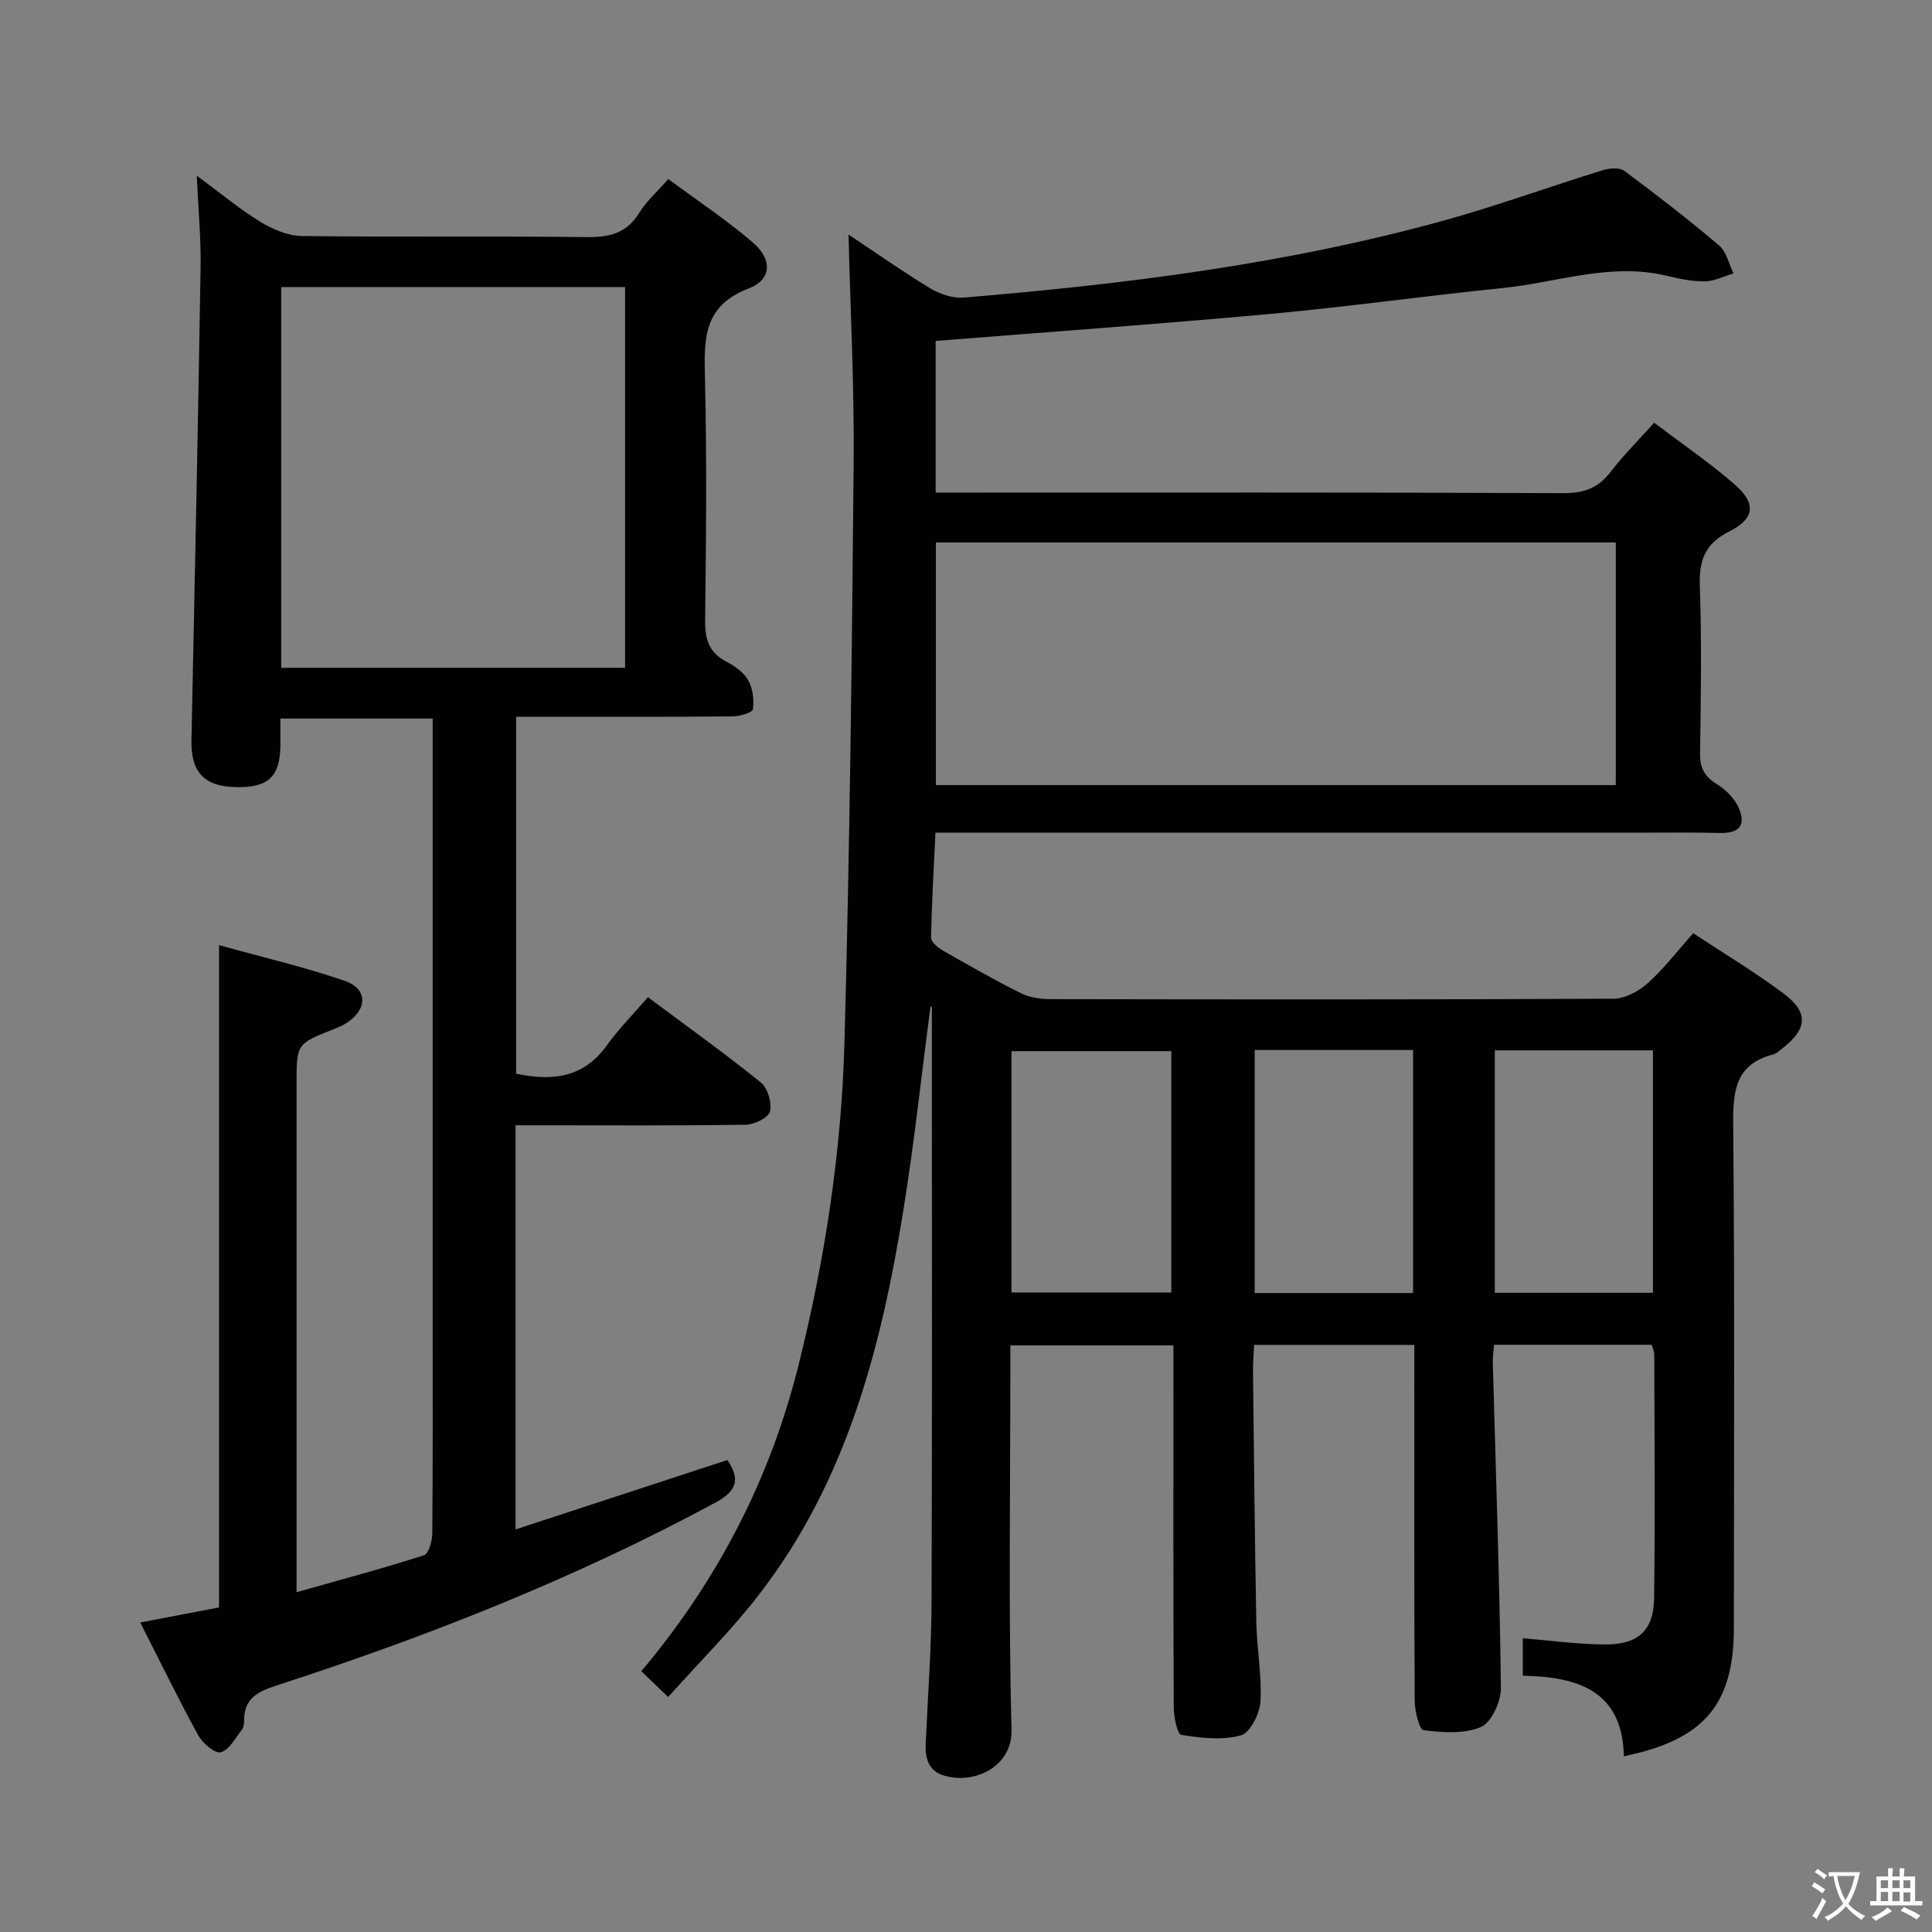 <svg enable-background="new 0 0 400 400" viewBox="0 0 400 400" xmlns="http://www.w3.org/2000/svg"><rect x="0" y="0" width="400" height="400" fill="#808080" stroke="none"/><path d="m138.34 351.34c-2.44-2.34-3.96-3.79-5.56-5.33 16.04-19.09 26.76-40.11 32.59-63.53 5.43-21.81 8.84-44.03 9.46-66.46 1.11-40.1 1.55-80.23 1.91-120.35.14-15.59-.67-31.19-1.06-47.11 5.63 3.75 11.18 7.66 16.97 11.16 1.98 1.19 4.63 2.07 6.88 1.89 33.3-2.76 66.4-6.9 98.71-15.76 11.35-3.11 22.44-7.16 33.69-10.64 1.35-.42 3.4-.55 4.39.18 6.68 4.96 13.27 10.06 19.61 15.44 1.53 1.3 2.01 3.82 2.98 5.78-1.97.58-3.94 1.61-5.92 1.64-2.62.04-5.3-.52-7.87-1.14-11.63-2.83-22.72 1.38-34.03 2.53-16.03 1.62-32.01 3.88-48.05 5.35-22.98 2.1-46.01 3.74-69.32 5.6v31.4h6.04c41.33 0 82.67-.07 124 .11 4.27.02 7.2-1.12 9.75-4.46 2.62-3.42 5.7-6.47 8.96-10.12 5.72 4.33 11.48 8.26 16.7 12.8 4.44 3.87 4.18 7.03-1.11 9.69-5.12 2.58-6.31 6.03-6.13 11.38.4 11.49.23 23 .05 34.49-.05 3.03.85 4.85 3.45 6.45 1.86 1.15 3.73 2.98 4.57 4.95 1.57 3.68.01 5.29-3.98 5.18-5-.13-10-.07-15-.07-47 0-94 0-141 0-1.96 0-3.92 0-6.35 0-.35 7.58-.77 14.67-.9 21.77-.02.88 1.41 2.05 2.42 2.63 5.34 3.05 10.68 6.11 16.18 8.84 1.83.91 4.12 1.23 6.2 1.23 38.83.07 77.67.11 116.5-.09 2.41-.01 5.23-1.56 7.11-3.24 3.32-2.97 6.05-6.59 9.38-10.32 6.39 4.22 12.79 8.05 18.74 12.51 5.17 3.87 4.89 7.27-.12 11.21-.65.51-1.31 1.18-2.07 1.38-7.95 2.06-8.33 7.75-8.27 14.75.32 34.66.15 69.33.14 104 0 15.79-6.17 23.18-22.78 26.55-.27-13.48-9.38-16.46-20.92-16.67 0-2.67 0-5.21 0-7.76 5.78.47 11.38 1.26 16.98 1.29 6.88.04 10.11-2.87 10.2-9.54.24-16.83.07-33.66.04-50.5 0-.63-.32-1.25-.52-2.01-10.87 0-21.62 0-32.65 0-.11 1.37-.29 2.5-.26 3.62.61 22.45 1.4 44.91 1.68 67.36.04 2.81-1.91 7.17-4.11 8.14-3.45 1.52-7.95 1.15-11.9.68-.87-.1-1.83-3.95-1.84-6.08-.13-22.67-.08-45.33-.08-68 0-1.79 0-3.58 0-5.69-11.26 0-21.99 0-33.17 0-.09 1.93-.25 3.71-.23 5.5.2 17.32.36 34.63.69 51.95.1 5.48 1.17 10.98.85 16.41-.15 2.51-2.14 6.45-4.05 6.98-3.85 1.06-8.27.55-12.33-.1-.83-.13-1.56-3.73-1.57-5.73-.11-23-.07-46-.07-69 0-1.83 0-3.65 0-5.91-11.13 0-22.03 0-33.76 0v5.65c0 24.67-.4 49.34.24 73.99.2 7.46-7.56 11.35-13.97 9.42-3.33-1-3.93-3.69-3.79-6.77.45-9.81 1.18-19.61 1.21-29.42.14-39.5.06-79 .06-118.5 0-1.5 0-2.99 0-4.49-.1 0-.2 0-.29-.01-1.85 14.1-3.36 28.26-5.63 42.29-4.59 28.43-11.76 56.03-29.82 79.37-5.57 7.26-12.09 13.72-18.85 21.26zm55.42-188.79h140.77c0-16.96 0-33.65 0-50.24-47.15 0-93.9 0-140.77 0zm15.66 105.04h33.09c0-16.98 0-33.54 0-49.96-11.31 0-22.2 0-33.09 0zm83.14-50.2c-11.22 0-21.83 0-32.79 0v50.32h32.79c0-16.81 0-33.36 0-50.32zm49.66.07c-11.12 0-21.87 0-32.74 0v50.2h32.74c0-16.91 0-33.49 0-50.2z" fill="#010103"/><path d="m45.35 332.8c0-45.74 0-91 0-137.12 8.67 2.41 17.45 4.46 25.94 7.36 4.82 1.65 4.86 5.76.64 8.65-.81.56-1.75.95-2.68 1.32-7.85 3.1-7.85 3.09-7.85 11.26v98.48 6.9c9.32-2.64 17.92-4.93 26.38-7.65.98-.31 1.71-2.96 1.72-4.53.13-14.83.08-29.66.08-44.49 0-39.33 0-78.65 0-117.98 0-1.96 0-3.92 0-6.23-10.75 0-20.96 0-31.52 0v5.28c-.02 6.76-2.45 9.08-9.33 8.91-6.54-.16-9.23-3.18-9.09-9.73.69-32.61 1.36-65.23 1.89-97.85.1-5.93-.47-11.87-.79-19.01 4.98 3.67 8.88 6.94 13.19 9.57 2.53 1.54 5.66 2.88 8.55 2.92 19.66.25 39.33-.01 58.99.23 4.73.06 8.3-.8 10.9-5.05 1.44-2.36 3.63-4.27 5.99-6.97 5.91 4.38 11.97 8.4 17.46 13.09 4.12 3.52 4.01 7.72-.83 9.57-9.29 3.55-9.24 10.29-9.04 18.28.41 16.82.24 33.66.04 50.49-.05 3.9.83 6.63 4.41 8.5 1.73.9 3.6 2.21 4.51 3.83.95 1.7 1.24 4.05.97 6-.1.7-2.69 1.47-4.15 1.49-13 .12-26 .07-38.99.07-1.81 0-3.63 0-5.88 0v73.9c7.52 1.6 13.96.86 18.75-5.82 2.5-3.49 5.58-6.57 8.54-10.01 8.63 6.44 16.19 11.84 23.4 17.68 1.42 1.15 2.3 4.21 1.86 5.99-.32 1.29-3.24 2.7-5.02 2.73-13.99.22-27.99.12-41.99.12-1.8 0-3.6 0-5.66 0v83.67c15.01-4.92 29.43-9.65 43.86-14.37 2.64 3.93 2.08 6.34-2.49 8.82-29.06 15.7-59.63 27.73-90.97 37.9-3.89 1.26-6.63 2.74-6.6 7.22 0 .65-.1 1.44-.47 1.92-1.36 1.71-2.62 4.19-4.38 4.65-1.2.32-3.76-1.9-4.67-3.56-4.08-7.43-7.79-15.06-11.98-23.31 5.73-1.09 11.11-2.12 16.31-3.12zm12.87-194.54h71.2c0-26.52 0-52.7 0-78.81-23.95 0-47.5 0-71.2 0z" fill="#010103"/><g fill="#fcfafa"><path d="m377.9 391.2c-.2.3-.4.5-.6.8-.7-.6-1.4-1-2.2-1.5.2-.3.4-.5.5-.8.6.4 1.4.8 2.3 1.5zm-1.8 6.1c-.2-.2-.5-.4-.9-.6.4-.6.8-1.2 1.2-1.9s.7-1.3.9-1.9c.3.3.5.5.8.7-.7 1.3-1.4 2.6-2 3.7zm2.2-9c-.3.3-.5.5-.6.8-.6-.6-1.3-1.1-2-1.5.3-.3.5-.5.6-.7.6.5 1.3.9 2 1.4zm.3.2v-.9h2 4.5c-.3 1.3-.6 2.5-1 3.6s-.9 2.1-1.4 3c.4.5 1 1 1.6 1.4s1.2.8 1.9 1.1c-.3.2-.5.4-.8.8-.4-.3-1-.7-1.6-1.2s-1.2-1.1-1.6-1.6c-.5.6-1.1 1.1-1.7 1.6s-1.4.9-2.1 1.4c-.1-.3-.3-.5-.7-.8.6-.2 1.2-.5 1.9-1s1.4-1.1 2-1.8c-.5-.8-.9-1.6-1.2-2.5s-.6-2-.8-3.2c-.4.1-.7.1-1 .1zm2.5 2.7c.3 1 .7 1.7 1 2.2.3-.5.6-1.1 1-2s.6-1.9.9-3h-3.2-.4c.1.9.3 1.8.7 2.8z"/><path d="m396.5 388.5v1.5 3.6h1.5v.9c-.4 0-1 0-1.7 0h-7.9c-.5 0-.9 0-1.2 0v-.9h1.3v-3.5c0-.7 0-1.2 0-1.6h2.4c0-.8 0-1.4 0-1.7h1c0 .3-.1.8-.1 1.7h1.5c0-.8 0-1.4 0-1.7h1c0 .3-.1.9-.1 1.7zm-8.2 9.2c-.2-.3-.5-.5-.8-.8.8-.3 1.4-.6 1.9-.9s1-.7 1.4-1.1c.3.3.6.5.9.8-1.6 1-2.8 1.6-3.4 2zm2.6-6.8v-1.6h-1.5v1.6zm0 2.7v-1.9h-1.5v1.9zm2.4-2.7v-1.6h-1.5v1.6zm0 2.7v-1.9h-1.5v1.9zm.2 2 .7-.8c.4.2.9.5 1.6.8s1.3.7 1.8 1c-.3.3-.5.5-.8.8-.4-.3-1.5-1-3.3-1.8zm2-4.7v-1.6h-1.4v1.6zm0 2.8v-1.9h-1.4v1.9z"/></g></svg>